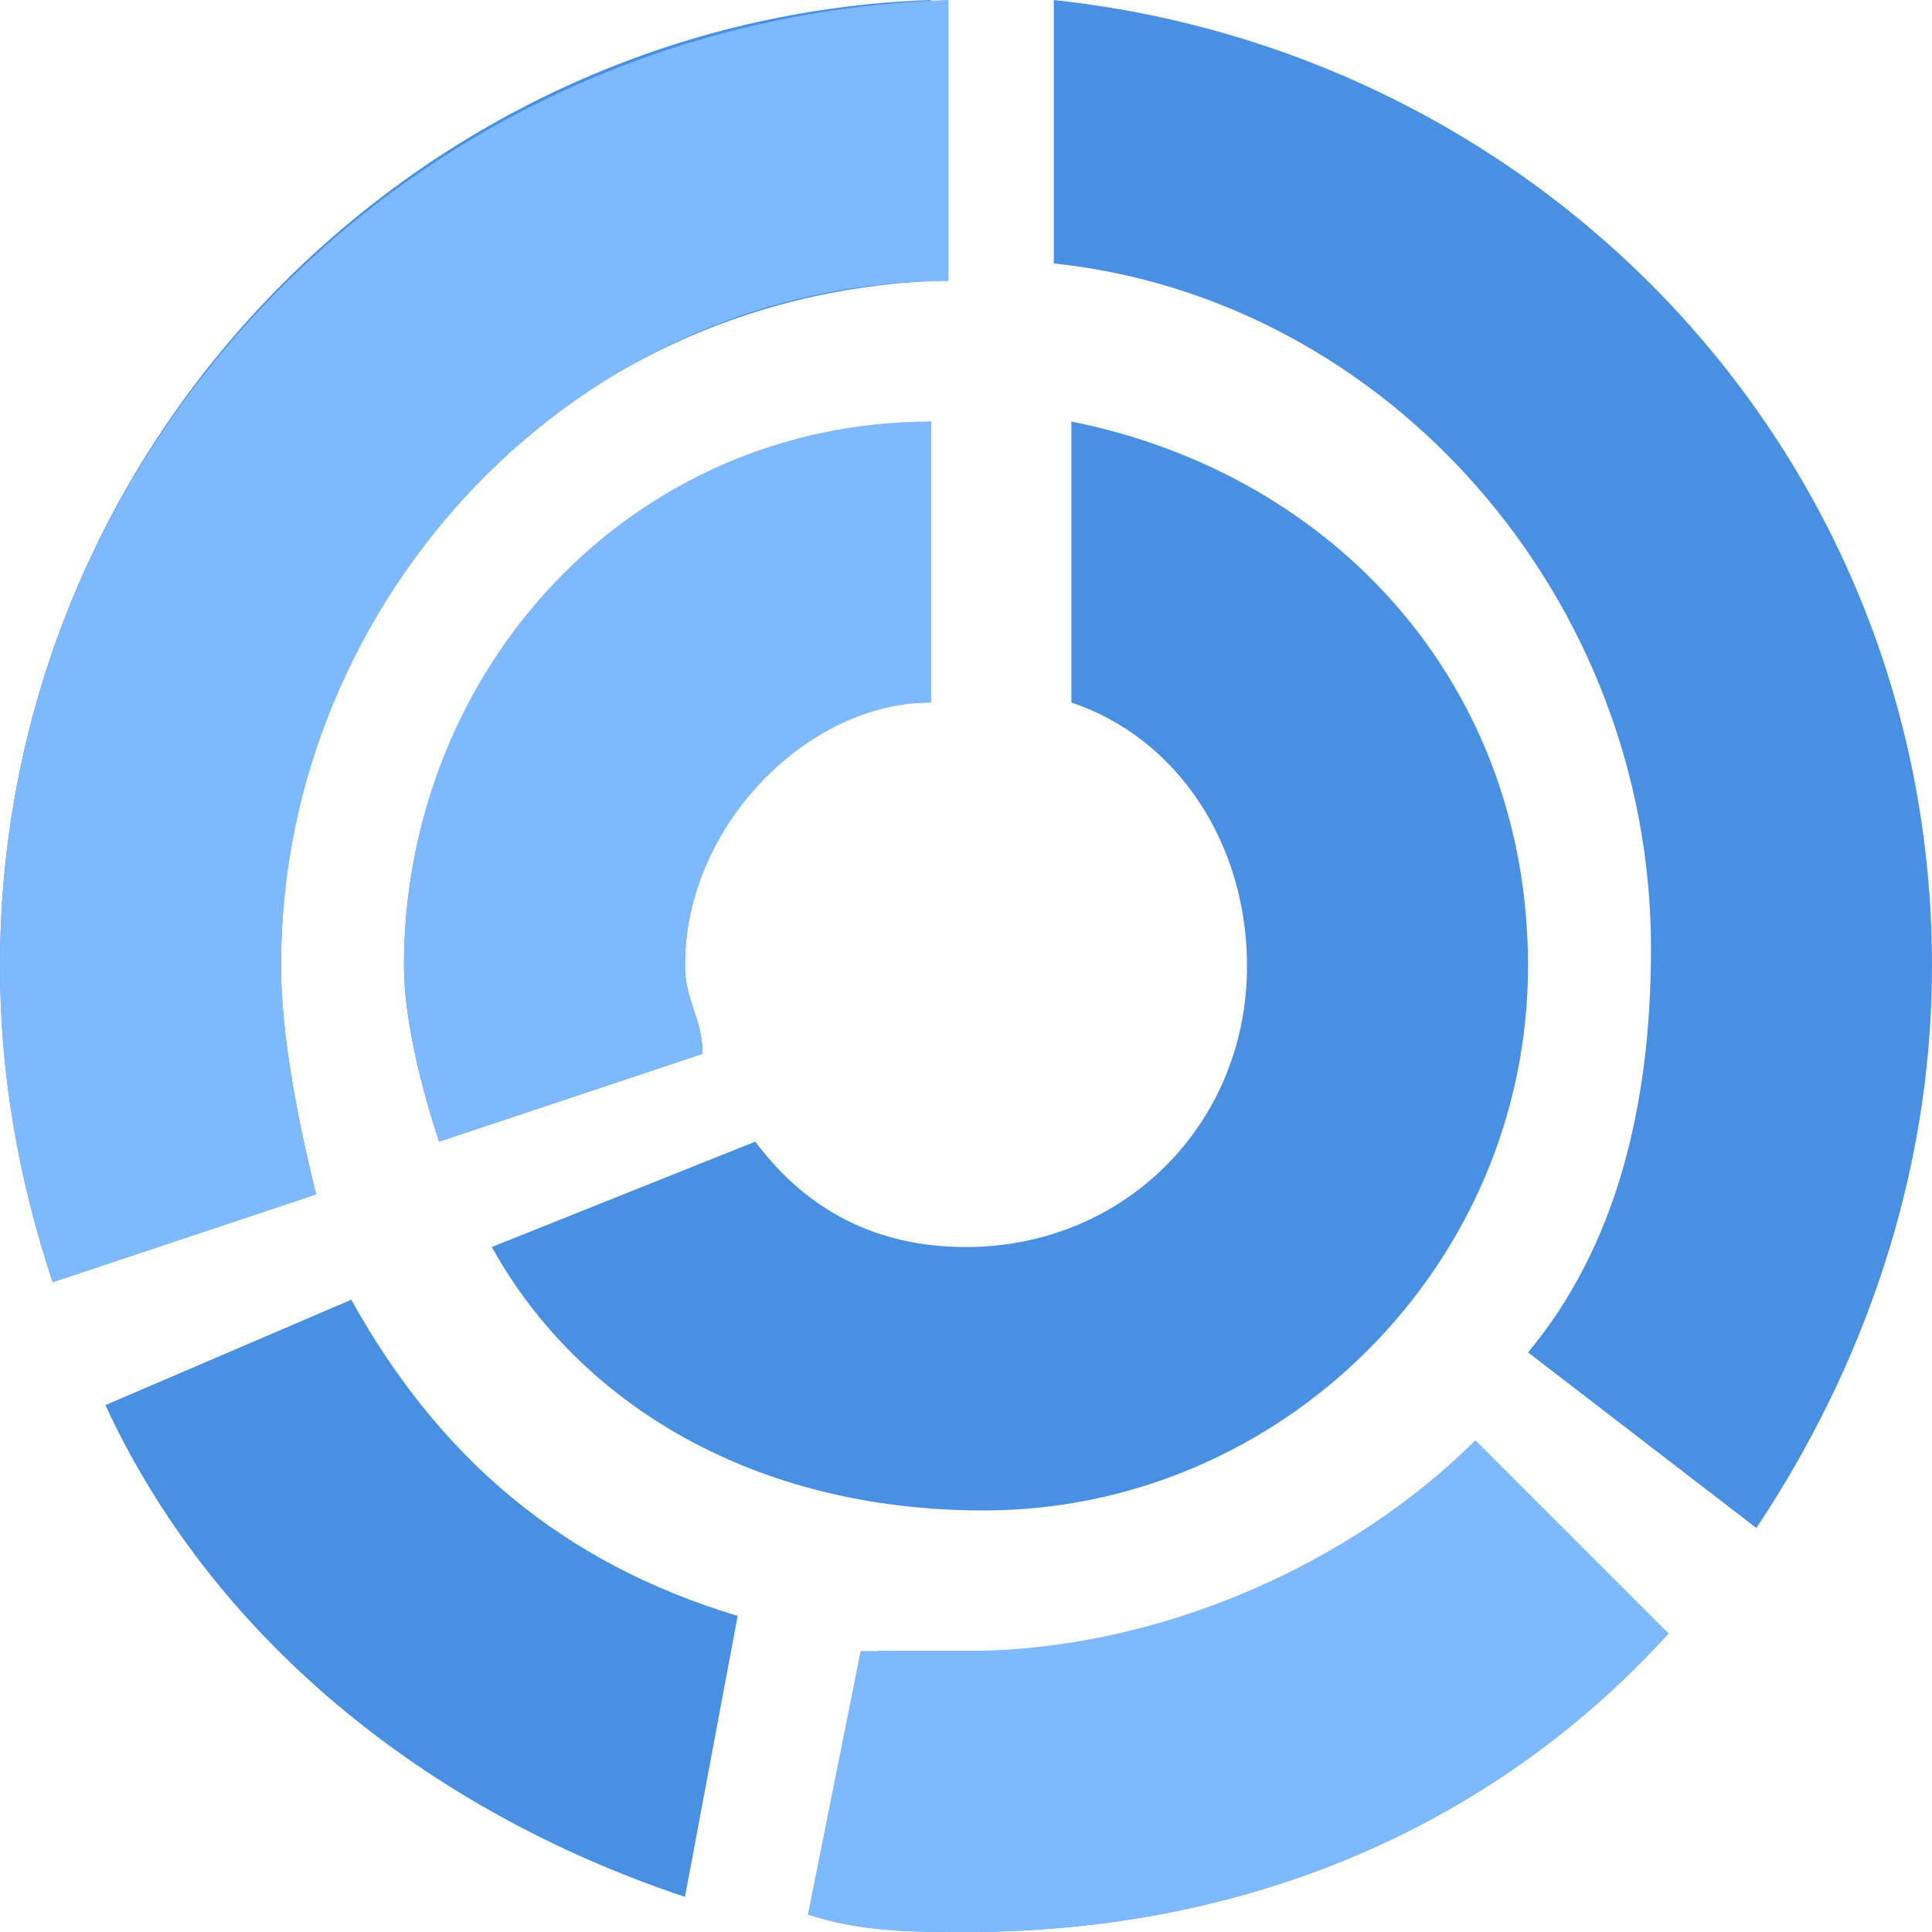 <?xml version="1.0" standalone="no"?><!DOCTYPE svg PUBLIC "-//W3C//DTD SVG 1.1//EN" "http://www.w3.org/Graphics/SVG/1.1/DTD/svg11.dtd"><svg t="1740149435260" class="icon" viewBox="0 0 1024 1024" version="1.1" xmlns="http://www.w3.org/2000/svg" p-id="1774" width="48" height="48" xmlns:xlink="http://www.w3.org/1999/xlink"><path d="M884.364 865.745c-93.091 102.4-223.418 158.255-372.364 158.255-27.927 0-55.855 0-83.782-9.309L465.455 875.055h55.855c102.4 0 186.182-37.236 251.345-102.4l111.709 93.091z m46.545-55.855l-121.018-93.091c46.545-55.855 65.164-130.327 65.164-214.109 0-186.182-139.636-344.436-316.509-363.055V0c260.655 27.927 465.455 242.036 465.455 512 0 111.709-37.236 214.109-93.091 297.891z m-567.855 195.491C223.418 958.836 111.709 865.745 55.855 744.727L186.182 688.873c46.545 83.782 111.709 139.636 204.8 167.564l-27.927 148.945zM27.927 679.564C9.309 623.709 0 567.855 0 512 0 232.727 223.418 9.309 493.382 0v148.945c-195.491 9.309-344.436 167.564-344.436 363.055 0 37.236 9.309 83.782 18.618 121.018l-139.636 46.545z" fill="#4A90E2" p-id="1775"></path><path d="M27.927 679.564C9.309 623.709 0 567.855 0 512 0 232.727 223.418 9.309 502.691 0v148.945c-195.491 0-353.745 167.564-353.745 363.055 0 37.236 9.309 83.782 18.618 121.018l-139.636 46.545zM428.218 1014.691l27.927-139.636h55.855c102.4 0 204.8-46.545 269.964-111.709l102.4 102.4c-93.091 102.4-223.418 158.255-372.364 158.255-27.927 0-55.855 0-83.782-9.309z" fill="#7EB9FD" p-id="1776"></path><path d="M232.727 605.091c-9.309-27.927-18.618-65.164-18.618-93.091 0-158.255 121.018-279.273 279.273-288.582V372.364c-74.473 0-130.327 65.164-130.327 139.636 0 18.618 9.309 27.927 9.309 46.545l-139.636 46.545z m27.927 55.855l139.636-55.855c27.927 37.236 65.164 55.855 111.709 55.855 83.782 0 148.945-65.164 148.945-148.945 0-65.164-37.236-121.018-93.091-139.636V223.418c139.636 27.927 242.036 139.636 242.036 288.582 0 158.255-130.327 288.582-288.582 288.582-121.018 0-214.109-55.855-260.655-139.636z" fill="#4A90E2" p-id="1777"></path><path d="M232.727 605.091c-9.309-27.927-18.618-65.164-18.618-93.091 0-158.255 121.018-288.582 279.273-288.582V372.364c-65.164 0-130.327 65.164-130.327 139.636 0 18.618 9.309 27.927 9.309 46.545l-139.636 46.545z" fill="#7EB9FD" p-id="1778"></path></svg>